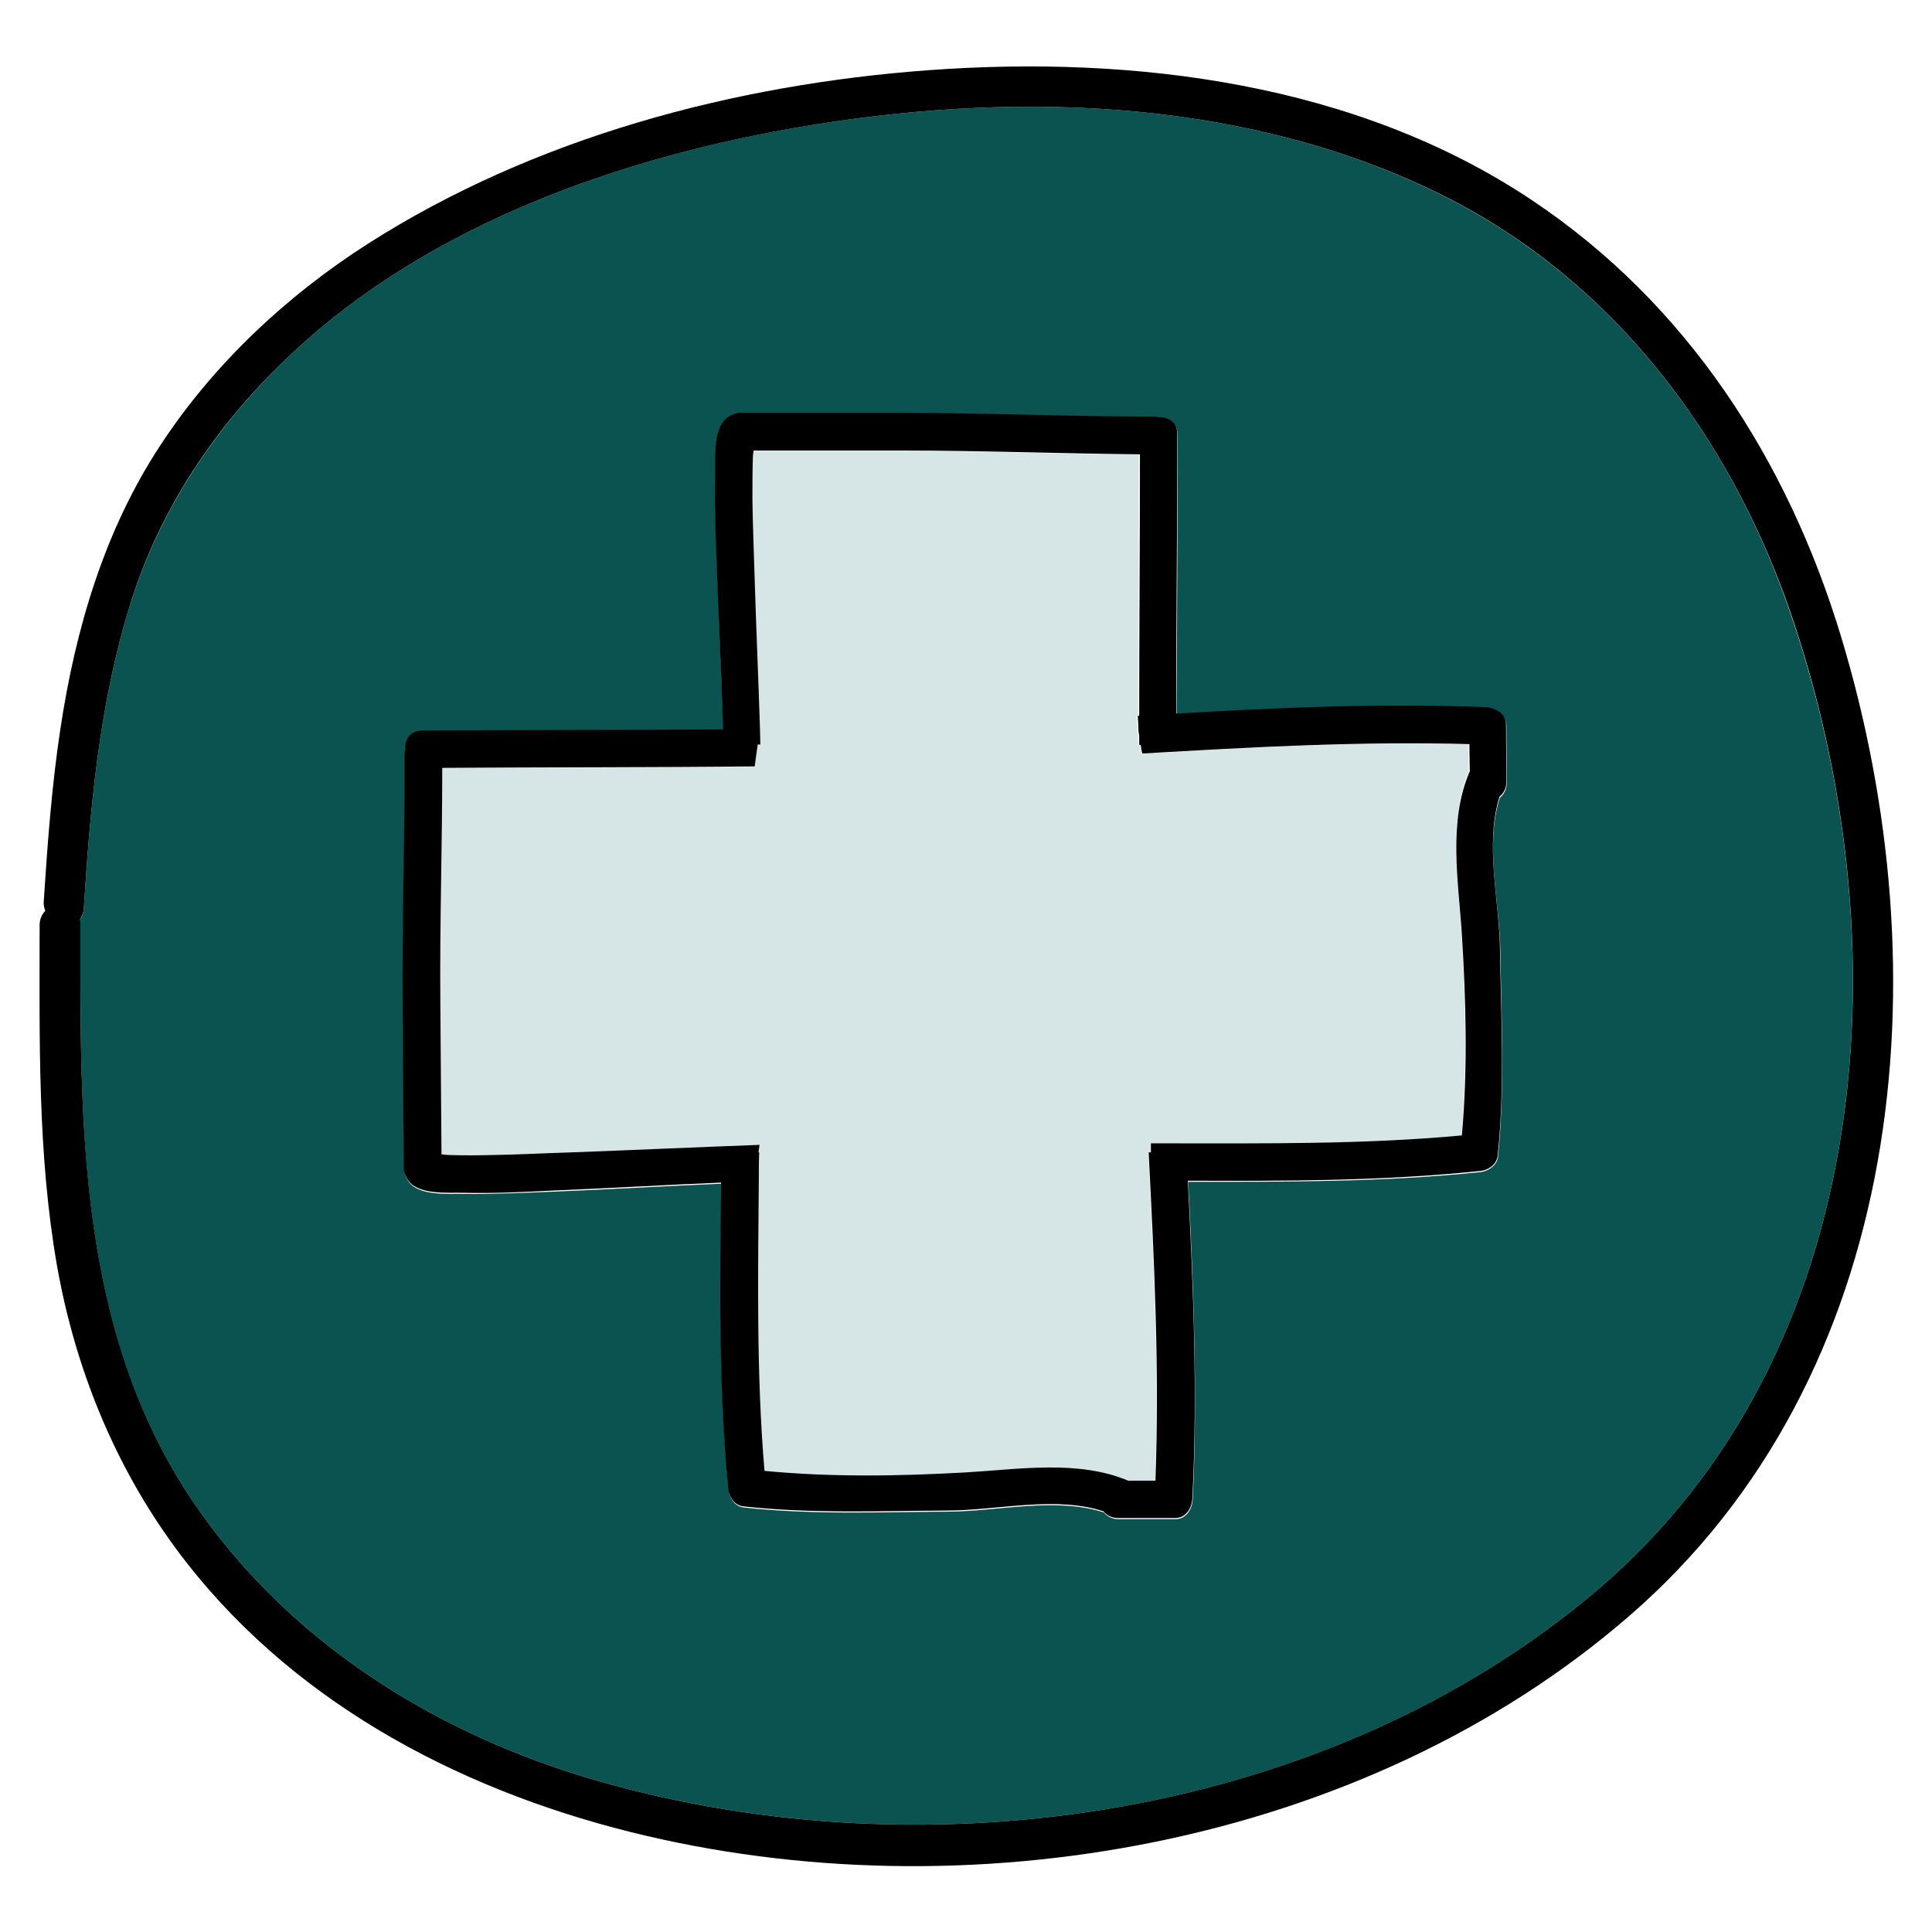<svg xmlns="http://www.w3.org/2000/svg" xmlns:xlink="http://www.w3.org/1999/xlink" viewBox="0,0,256,256" width="480px" height="480px"><g fill="none" fill-rule="nonzero" stroke="none" stroke-width="1" stroke-linecap="butt" stroke-linejoin="miter" stroke-miterlimit="10" stroke-dasharray="" stroke-dashoffset="0" font-family="none" font-weight="none" font-size="none" text-anchor="none" style="mix-blend-mode: normal"><g transform="scale(0.5,0.5)"><path d="M389.2,204.5l-0.1,-7.2c-29,-0.9 -57.8,0.8 -86.7,2.5c-0.1,-0.8 -0.2,-1.5 -0.4,-2.3h-0.4c0,-0.9 0,-1.7 0,-2.6c-0.1,-0.4 -0.1,-0.8 -0.2,-1.2c0,-1.3 -0.1,-2.6 -0.2,-3.9c0.1,0 0.3,0 0.4,0c0,-23.1 0.2,-46.2 0.2,-69.3c-20.9,-0.1 -41.8,-1 -62.8,-1h-39.6c-0.1,0.7 -0.2,1.5 -0.2,2.2c-0.2,3.7 -0.2,7.3 -0.1,11c0.1,7 0.4,14 0.6,21c0.4,13.2 0.9,26.4 1.4,39.6v0v0c0,1.4 0.1,2.8 0.1,4.1h-0.7l-0.8,5.8c-27.6,0.3 -55.2,0.2 -82.8,0.4c0,20.9 -0.6,41.8 -0.5,62.8l0.6,39.6c0.7,0.1 1.5,0.1 2.2,0.2c3.7,0.1 7.3,0.1 11,0c7,-0.1 14,-0.5 21,-0.7c16.3,-0.6 33.8,-1.4 50.1,-2l-0.3,2h0.1c0,2.1 0,4.3 -0.1,6.4c-0.2,26 -0.7,52.1 1.5,78c17.6,1.7 35.9,1.4 53.4,0.4c13.9,-0.8 29.7,-3.4 43,2.2h7.2c1.1,-29.1 -0.4,-58 -1.8,-87h0.6v-2.4c1.5,0 2.9,0 4.4,0c26,0 52.1,0.3 78,-2.1c1.5,-17.6 1.1,-35.9 0,-53.4c-0.8,-14 -3.6,-29.8 1.9,-43.1z" fill="#d6e5e5"></path><path d="M474.2,161.7c-16.1,-46.6 -46.7,-87.1 -91.3,-109.6c-50.9,-25.6 -110.9,-28 -166.4,-19.2c-49.7,7.9 -102.2,25.9 -139.5,61.1c-19.6,18.5 -34.7,40.9 -42.7,66.8c-8,26 -10.4,53.1 -12.1,80.1c-0.1,1.1 -0.4,2 -1,2.7c0,0.2 0.1,0.5 0.1,0.8c0,52.9 -1.1,108.3 30.1,153.9c25.3,37.1 64.5,61.5 107.2,73.7c88,25.2 194.2,9.6 264.9,-50.8c74.1,-63.3 80.9,-172.3 50.7,-259.5zM397.6,251.9c0.3,18.2 1.2,36.4 -0.6,54.6c-0.2,2.2 -2.4,3.8 -4.5,4.1c-25.7,2.7 -51.7,2.6 -77.6,2.6c1.4,28 2.5,56 1.2,84c-0.1,2.5 -1.6,5.4 -4.6,5.4h-15c-1.7,0 -3.1,-0.7 -4,-1.8c-12.7,-4.1 -28,-0.3 -40.8,-0.2c-18.2,0.1 -36.4,0.9 -54.6,-1.1c-2.2,-0.2 -3.8,-2.4 -4,-4.5c-2.6,-27 -2.2,-54.2 -1.9,-81.3c-14.8,0.6 -29.6,1.5 -44.4,2.1c-7.9,0.3 -15.9,0.7 -23.9,0.6c-4.1,-0.1 -12.4,0.7 -14.9,-3.7c-0.2,-0.4 -0.4,-0.7 -0.5,-1.1c-0.2,-0.6 -0.4,-1.2 -0.4,-1.9l-0.3,-42.2c-0.2,-22.4 0.6,-44.8 0.5,-67.2c0,-0.5 0.1,-0.9 0.2,-1.3c-0.2,-2.5 1.2,-5 4.4,-5.1c26.1,-0.2 53.4,-0.1 79.8,-0.3c-0.5,-14.8 -1.2,-29.6 -1.7,-44.3c-0.3,-7.9 -0.6,-15.9 -0.4,-23.9c0.1,-4.1 -0.6,-12.4 3.8,-14.8c0.4,-0.2 0.7,-0.4 1.1,-0.5c0.6,-0.2 1.2,-0.4 1.9,-0.4h42.2c22.4,0 44.8,1 67.2,1c0.5,0 0.9,0.1 1.3,0.2c2.5,-0.2 5,1.2 5,4.4c0,24.7 -0.2,49.4 -0.3,74.1c27.3,-1.5 54.6,-2.8 82,-1.7c2.5,0.1 5.4,1.6 5.4,4.6l0.1,13.5c0,0 0,0 0,0.1v1.5c0,1.7 -0.7,3.1 -1.8,4c-4.1,12.4 -0.1,27.6 0.1,40.5z" fill="#0b5351"></path><path d="M487.9,168.7c-14.2,-46.9 -40.9,-88.3 -82,-115.7c-46.4,-31 -105.3,-38.4 -159.8,-34.4c-51.7,3.8 -104.6,17.9 -148.6,46c-21.6,13.8 -40.9,31.9 -55,53.4c-14.8,22.5 -22.5,48.6 -26.5,75.2c-2.3,15.1 -3.4,30.3 -4.4,45.6c-0.1,0.9 0.1,1.8 0.4,2.6c-0.9,0.9 -1.5,2.2 -1.5,3.8c0,30.1 -0.6,60.4 4.6,90.2c4.8,27.1 15.2,52.9 31.6,75.1c29.2,39.5 73.5,63.3 120.4,75c88.9,22.2 194.2,3.7 264.5,-57.1c74,-64 83.2,-170.8 56.3,-259.7zM423.5,421.2c-70.8,60.4 -176.9,76 -264.9,50.8c-42.7,-12.2 -81.9,-36.6 -107.2,-73.7c-31.1,-45.6 -30.1,-101 -30.1,-153.9c0,-0.3 0,-0.5 -0.1,-0.8c0.5,-0.7 0.9,-1.6 1,-2.7c1.7,-27 4.1,-54.1 12.1,-80.1c7.9,-25.9 23.1,-48.4 42.7,-66.8c37.3,-35.2 89.8,-53.2 139.6,-61.1c55.4,-8.8 115.4,-6.4 166.4,19.2c44.6,22.5 75.1,63.1 91.3,109.6c30.1,87.2 23.3,196.2 -50.8,259.5z" fill="#000000"></path><path d="M397.4,211.1c1.1,-0.9 1.8,-2.2 1.8,-4v-1.5c0,0 0,0 0,-0.1l-0.1,-13.5c0,-3 -2.9,-4.5 -5.4,-4.6c-27.4,-1.1 -54.7,0.1 -82,1.7c0,-24.7 0.3,-49.4 0.3,-74.1c0,-3.2 -2.5,-4.6 -5,-4.4c-0.4,-0.1 -0.9,-0.2 -1.3,-0.2c-22.4,0 -44.8,-1 -67.2,-1h-42.2c-0.7,0 -1.4,0.1 -1.9,0.4c-0.4,0.1 -0.7,0.3 -1.1,0.5c-4.4,2.5 -3.7,10.7 -3.8,14.8c-0.2,8 0.1,15.9 0.4,23.9c0.5,14.8 1.3,29.5 1.7,44.3c-26.4,0.2 -53.6,0.1 -79.8,0.3c-3.2,0 -4.6,2.6 -4.4,5.1c-0.1,0.4 -0.2,0.9 -0.2,1.3c0.1,22.4 -0.7,44.8 -0.5,67.2l0.3,42.2c0,0.7 0.1,1.4 0.4,1.9c0.1,0.4 0.3,0.7 0.5,1.1c2.5,4.4 10.8,3.6 14.9,3.7c8,0.2 15.9,-0.2 23.9,-0.6c14.8,-0.6 29.6,-1.5 44.4,-2.1c-0.3,27.1 -0.7,54.4 1.9,81.3c0.2,2.1 1.8,4.3 4,4.5c18.1,2 36.4,1.2 54.6,1.1c12.9,-0.1 28.2,-3.9 40.8,0.2c0.9,1.1 2.2,1.8 4,1.8h15c3,0 4.5,-2.8 4.6,-5.4c1.4,-28.1 0.2,-56 -1.2,-84c25.9,0.1 51.9,0.1 77.6,-2.6c2.1,-0.2 4.3,-1.8 4.5,-4.1c1.9,-18.1 0.9,-36.4 0.6,-54.6c-0.1,-12.6 -4.1,-27.8 -0.1,-40.5zM387.4,247.5c1.1,17.6 1.6,35.8 0,53.4c-25.9,2.4 -52,2.1 -78,2.1c-1.5,0 -2.9,0 -4.4,0v2.4h-0.6c1.5,29 2.9,58 1.8,87h-7.2c-13.3,-5.6 -29.1,-3 -43,-2.2c-17.6,1 -35.8,1.3 -53.4,-0.4c-2.2,-25.9 -1.7,-52 -1.5,-78c0,-2.1 0,-4.3 0.1,-6.4h-0.2l0.3,-2c-16.3,0.6 -33.8,1.4 -50.1,2c-7,0.2 -14,0.6 -21,0.7c-3.7,0.1 -7.3,0.1 -11,0c-0.7,0 -1.5,-0.1 -2.2,-0.2l-0.3,-39.6c-0.2,-20.9 0.5,-41.9 0.5,-62.8c27.6,-0.2 55.2,-0.1 82.8,-0.4l0.8,-5.8h0.7c0,-1.4 -0.1,-2.8 -0.1,-4.1v0v0c-0.4,-13.2 -1,-26.4 -1.4,-39.6c-0.2,-7 -0.5,-14 -0.6,-21c0,-3.7 0,-7.3 0.1,-11c0,-0.7 0.1,-1.5 0.2,-2.2h39.6c20.9,0 41.8,0.8 62.8,1c0,23.1 -0.2,46.2 -0.2,69.3c-0.1,0 -0.3,0 -0.4,0c0.1,1.3 0.2,2.6 0.2,3.9c0,0.4 0.1,0.8 0.2,1.2c0,0.9 0,1.7 0,2.6h0.4c0.1,0.8 0.2,1.5 0.4,2.3c28.9,-1.7 57.7,-3.3 86.7,-2.5l0.1,7.2c-5.8,13.4 -3,29.2 -2.1,43.1z" fill="#000000"></path></g></g></svg>
